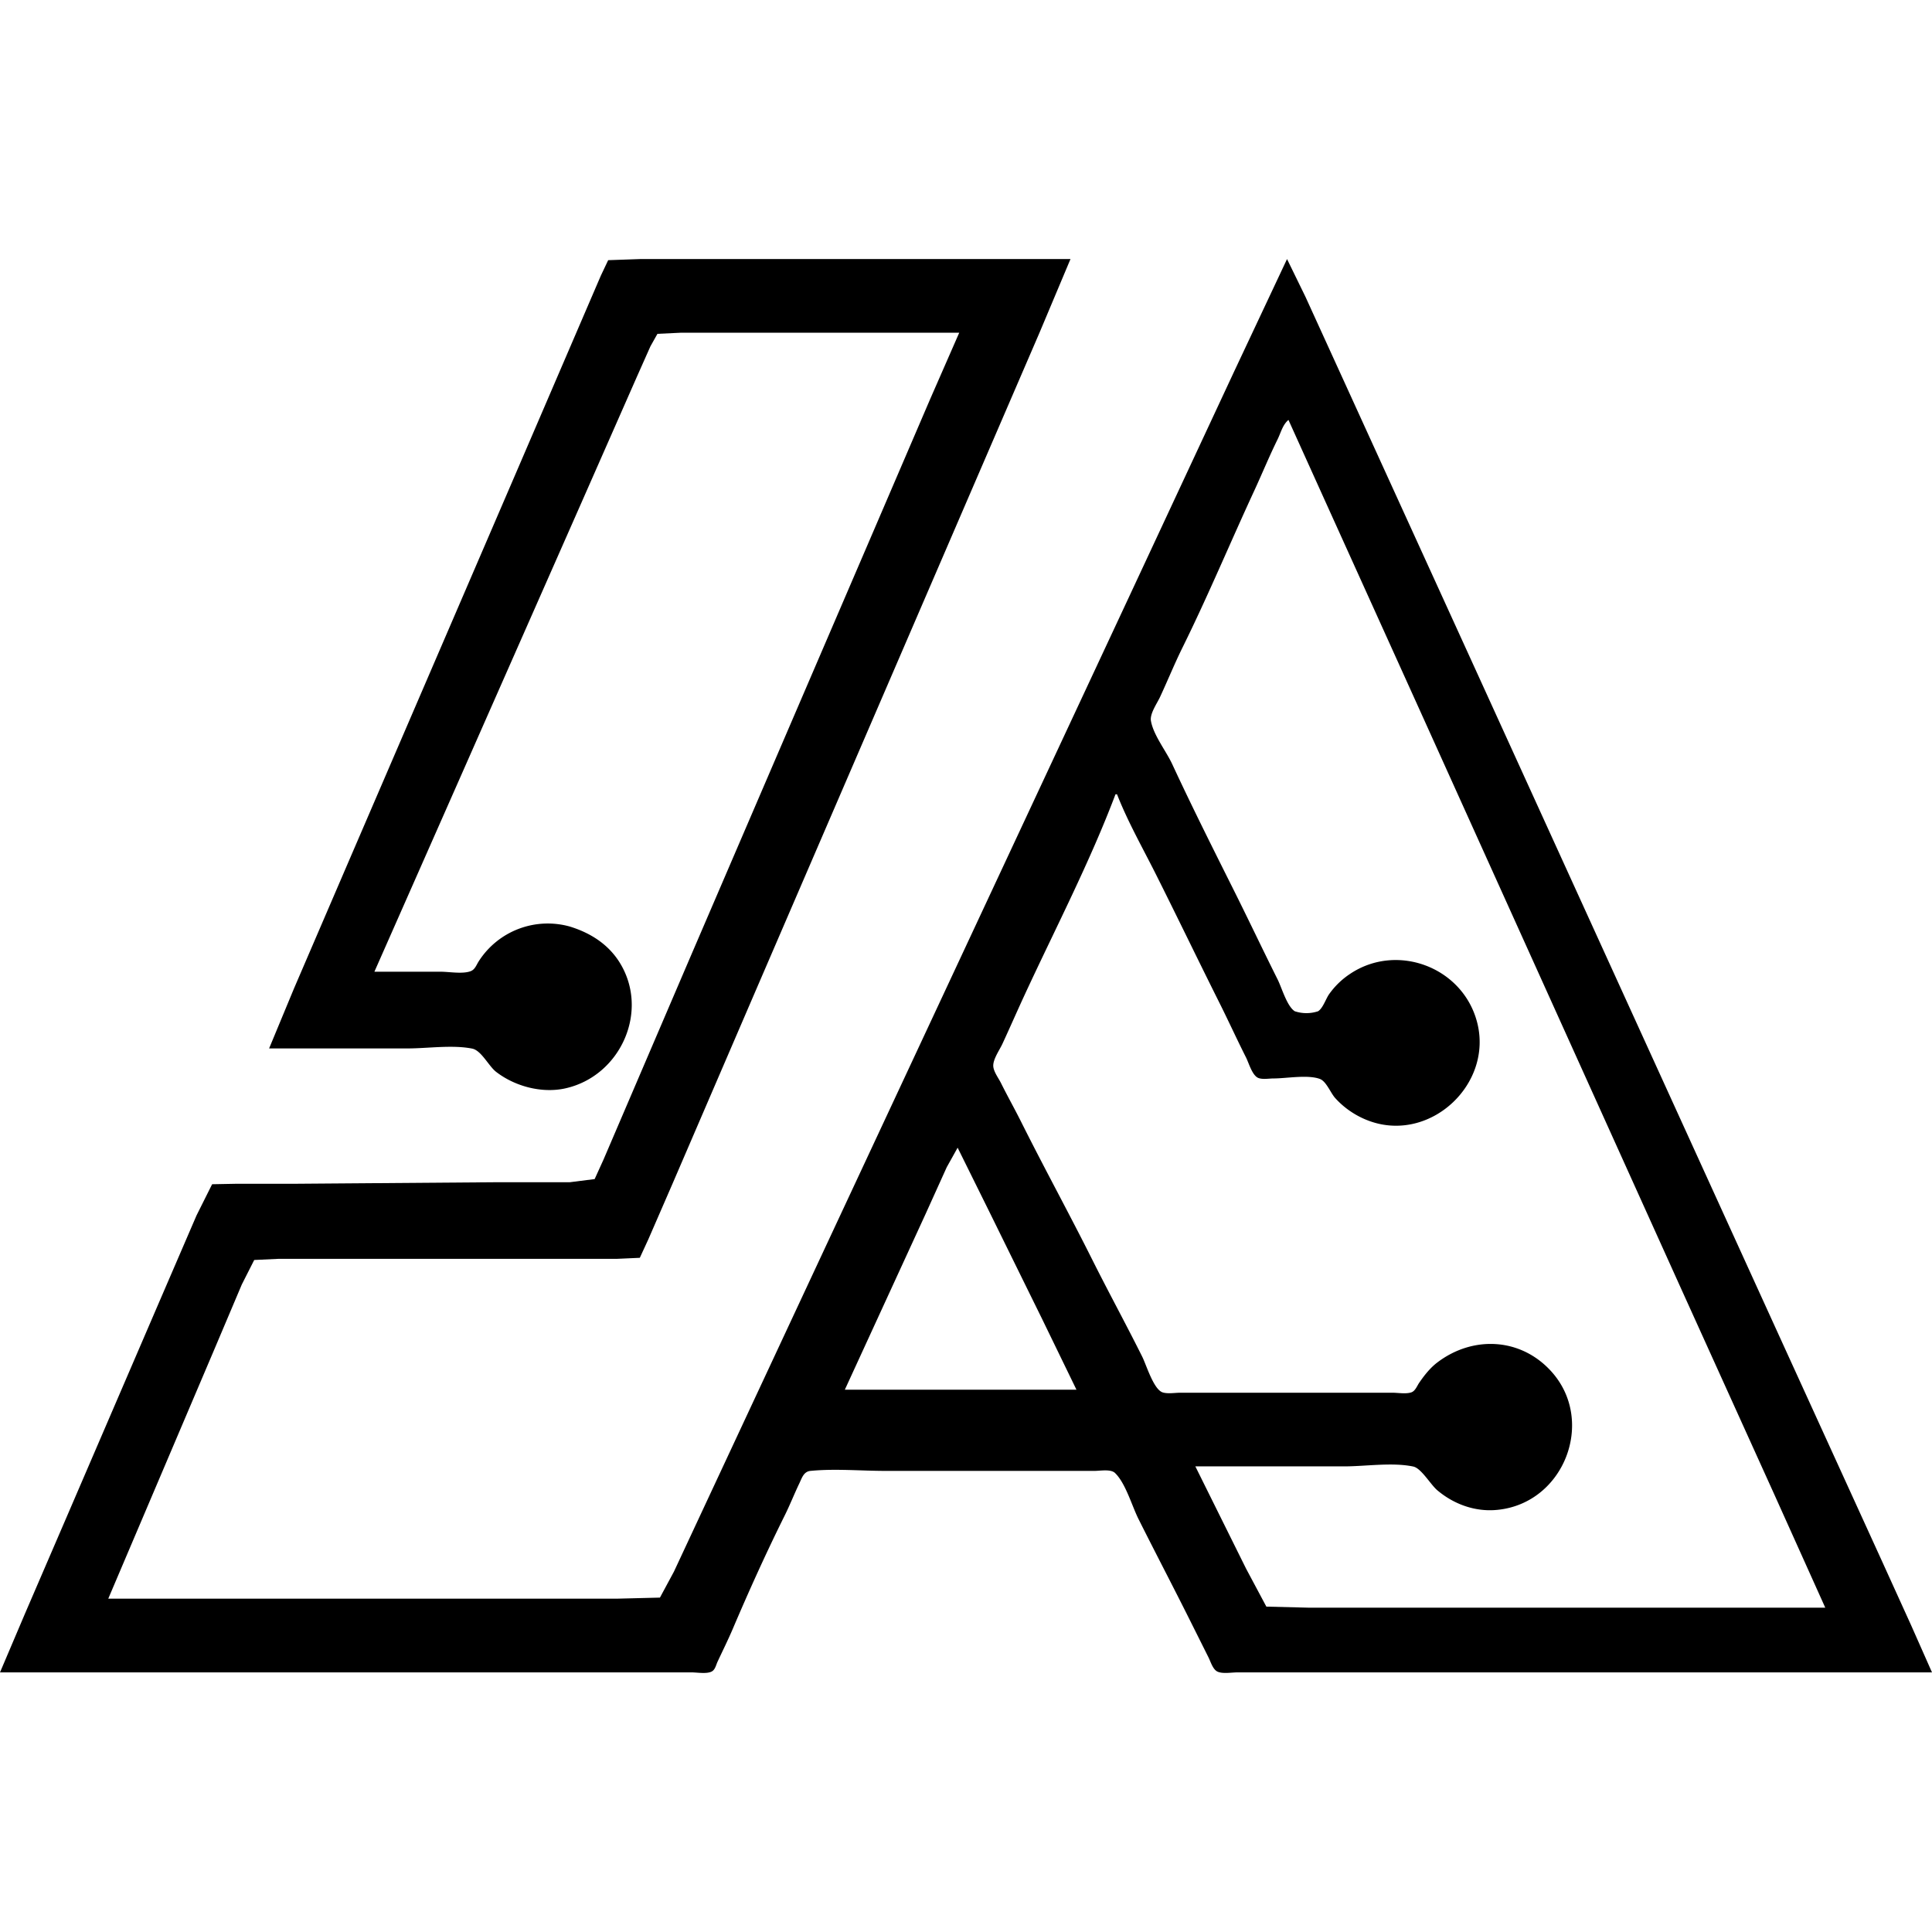 <svg role="img" viewBox="0 0 24 24" xmlns="http://www.w3.org/2000/svg"><title>The Algorithms</title><path d="M3.343 13.024h1.718c.253 0 .557-.047.804.002.114.022.205.217.298.289.233.18.568.27.86.205.692-.154 1.056-.975.664-1.58-.144-.22-.361-.354-.608-.43a1.018 1.018 0 0 0-1.131.43c-.03.046-.047.105-.103.125-.102.037-.264.006-.373.006h-.821l1.097-2.484 1.475-3.343.691-1.569.166-.373.087-.155.294-.014h3.455l-.36.822-.73 1.7-2.249 5.23-.84 1.96-.24.56-.11.242-.308.039h-.897l-2.484.019h-.747l-.316.006-.193.386-.467 1.083-1.158 2.69-.507 1.176-.31.729H8.591c.07 0 .176.02.242-.007.05-.02.06-.08.08-.124.064-.137.131-.272.19-.41.2-.47.415-.945.642-1.402.067-.134.122-.275.187-.41.031-.066.053-.141.135-.15.304-.03.628 0 .934 0H13.596c.07 0 .2-.025.254.025.132.125.211.41.293.573.212.424.433.845.645 1.27l.224.448c.028.055.055.156.118.18.066.026.17.007.241.007H24l-.257-.58-.373-.821-1.27-2.783-3.754-8.237-1.644-3.604-.486-1.065-.228-.467-.659 1.401-1.289 2.764-3.707 7.938-1.569 3.362-.392.84-.174.323-.522.013H1.345l1.319-3.1.34-.803.154-.304.297-.014h4.203l.29-.013.106-.23.3-.69 1.03-2.391 2.707-6.276.822-1.905.385-.915H7.956l-.401.014-.091.192-.225.523-.803 1.867-2.108 4.894-.675 1.569-.31.747m12.663-7.807.481 1.064 1.158 2.559 3.24 7.172 1.159 2.559.63 1.4h-6.425l-.518-.013-.252-.472-.63-1.27h1.848c.268 0 .597-.053.859.002.1.021.216.226.3.296.207.174.473.27.746.242.828-.082 1.223-1.103.671-1.717-.38-.423-.976-.45-1.418-.114-.086.065-.159.156-.22.245-.03.04-.05.105-.099.125-.066.025-.17.006-.241.006H14.66c-.065 0-.16.017-.222-.006-.11-.043-.198-.34-.249-.442-.2-.401-.415-.795-.616-1.196-.291-.582-.605-1.154-.896-1.737-.079-.157-.165-.31-.243-.467-.03-.06-.089-.137-.095-.205-.007-.087.078-.204.113-.28.095-.205.185-.412.28-.617.379-.818.806-1.64 1.125-2.484h.019c.137.35.332.69.5 1.028.258.515.508 1.034.766 1.55.115.229.221.462.336.69.035.07.072.206.14.249.05.031.144.013.2.013.163 0 .426-.05.578.006.08.03.133.174.19.237.124.138.288.243.465.299.74.234 1.49-.479 1.3-1.233-.175-.691-.995-1-1.58-.608a.984.984 0 0 0-.261.253c-.041.059-.076.173-.136.211a.458.458 0 0 1-.29 0c-.098-.062-.162-.295-.214-.397-.183-.366-.358-.736-.541-1.102-.26-.52-.522-1.042-.767-1.57-.076-.164-.235-.362-.265-.54-.014-.091.08-.22.116-.3.095-.205.18-.414.28-.616.318-.644.595-1.31.897-1.961.094-.205.18-.414.28-.617.041-.083.063-.182.135-.242m-4.109 9.04.388.784.662 1.345.426.877h-2.877l1.004-2.185.262-.579z"/></svg>
